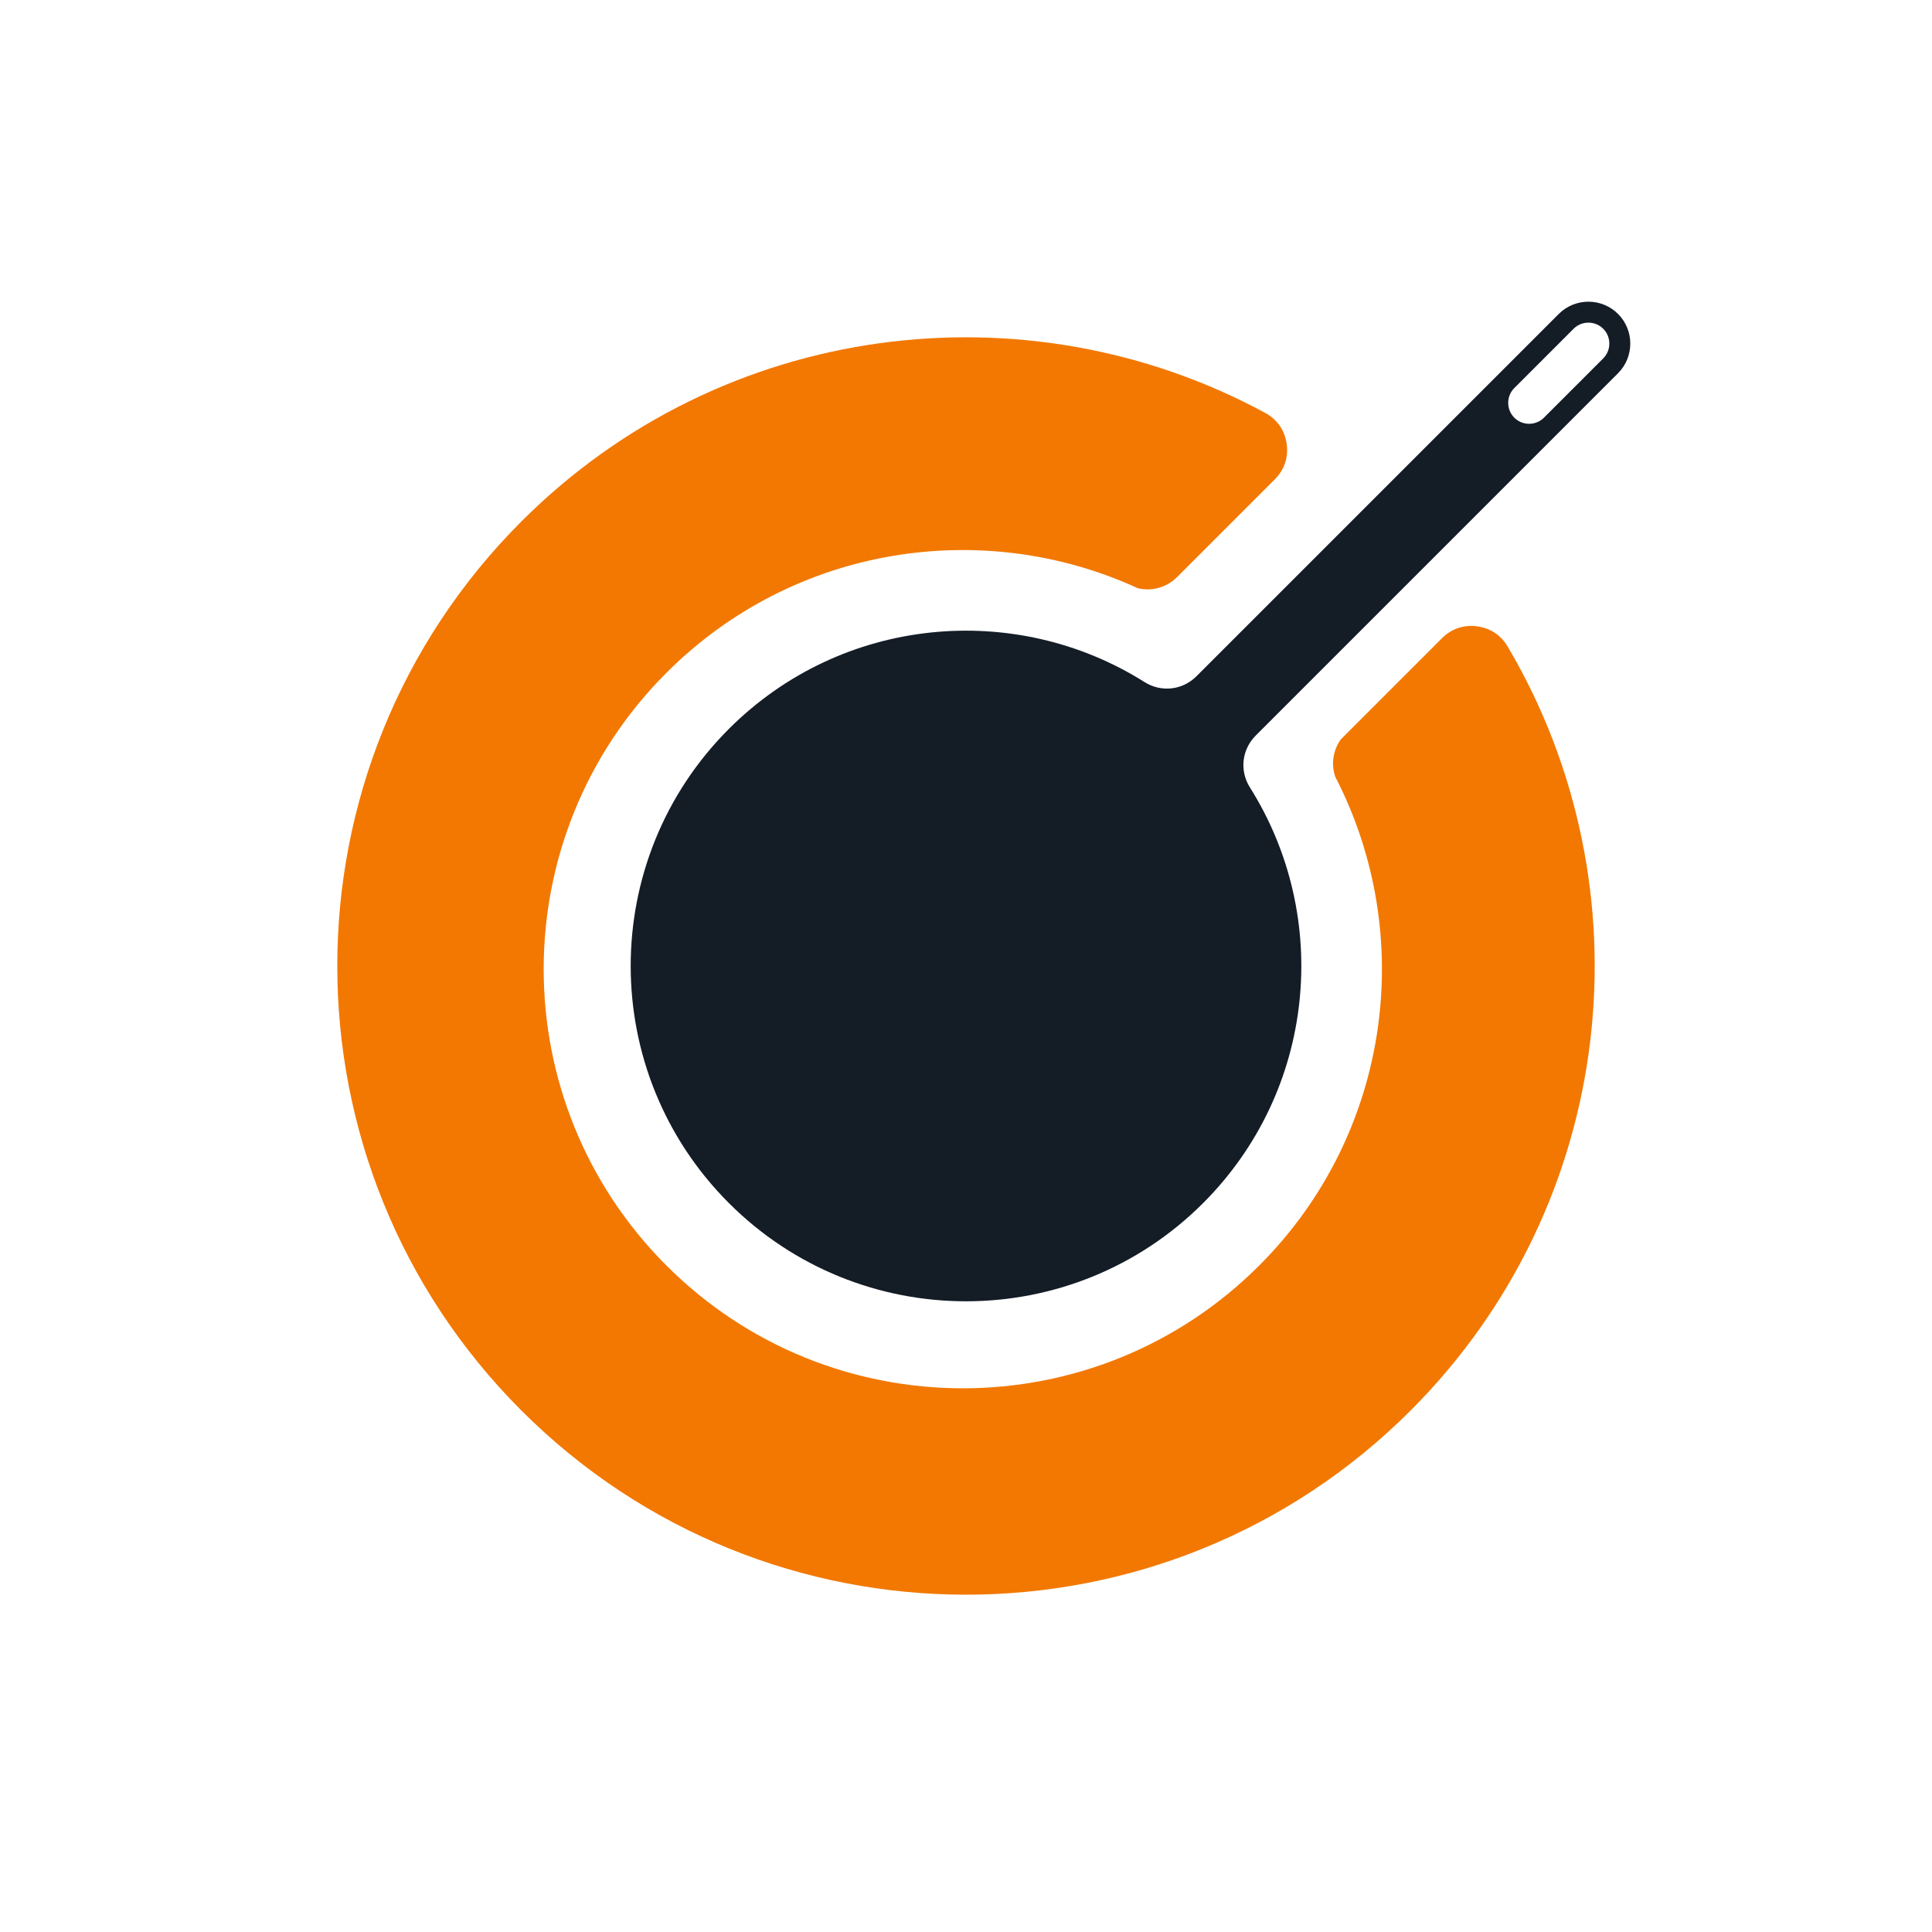 <?xml version="1.0" encoding="UTF-8"?>
<!DOCTYPE svg PUBLIC "-//W3C//DTD SVG 1.1//EN" "http://www.w3.org/Graphics/SVG/1.1/DTD/svg11.dtd">
<!-- Creator: CorelDRAW 2019 (64-Bit) -->
<svg xmlns="http://www.w3.org/2000/svg" xml:space="preserve" width="92.188mm" height="92.188mm" version="1.1" style="shape-rendering:geometricPrecision; text-rendering:geometricPrecision; image-rendering:optimizeQuality; fill-rule:evenodd; clip-rule:evenodd"
viewBox="0 0 9051.03 9051.03"
 xmlns:xlink="http://www.w3.org/1999/xlink"
 xmlns:xodm="http://www.corel.com/coreldraw/odm/2003">
 <defs>
  <style type="text/css">
   <![CDATA[
    .fil2 {fill:none}
    .fil0 {fill:#F27801}
    .fil1 {fill:#141C26}
   ]]>
  </style>
 </defs>
 <g id="Capa_x0020_1">
  <g id="_1548223554880">
   <path class="fil0" d="M2442.84 2442.71c943.49,-943.48 2367.65,-1112.84 3483.98,-508.54 56.31,30.49 91.59,81.03 100.82,144.39 9.23,63.37 -10.18,121.87 -55.46,167.15l-457.47 457.48c-49.95,49.94 -119.51,68.3 -184.5,52.39 -724.98,-332.8 -1610.93,-200.84 -2208.04,396.28 -766.84,766.84 -766.84,2010.13 0,2776.96 766.83,766.84 2010.12,766.84 2776.96,0 619.93,-619.92 738.48,-1551.16 356.08,-2290.39 -19.76,-59.1 -10.21,-123.74 26.55,-174.96l473.46 -473.45c44.37,-44.37 101.27,-63.85 163.52,-55.96 62.26,7.88 112.51,40.91 144.41,94.93 667.17,1129.49 515.63,2608.66 -454.86,3579.15 -1150.25,1150.25 -3015.19,1150.26 -4165.45,0.01 -1150.25,-1150.25 -1150.24,-3015.19 0.01,-4165.45z"/>
   <path class="fil1" d="M5605.29 3167.99l1697.23 -1697.22c76.48,-76.48 201.22,-76.48 277.69,0l0 0c76.48,76.47 76.46,201.23 0,277.69l-1697.22 1697.23c-65.59,65.58 -76.72,165 -27.27,243.5 382.32,606.86 309.21,1418.43 -219.37,1947.03 -613.48,613.47 -1608.1,613.47 -2221.58,0 -613.47,-613.48 -613.47,-1608.1 0,-2221.58 528.59,-528.58 1340.16,-601.67 1947.03,-219.37 78.48,49.44 177.9,38.33 243.5,-27.27zm1766.65 -1627.79l-277.69 277.69c-38.18,38.18 -38.18,100.66 0,138.85l0 0c38.18,38.18 100.66,38.18 138.85,0l277.69 -277.69c38.18,-38.18 38.18,-100.66 0,-138.85l0 0c-38.18,-38.18 -100.66,-38.18 -138.85,0z"/>
  </g>
  <circle class="fil2" cx="4525.51" cy="4525.51" r="4525.51"/>
 </g>
</svg>
